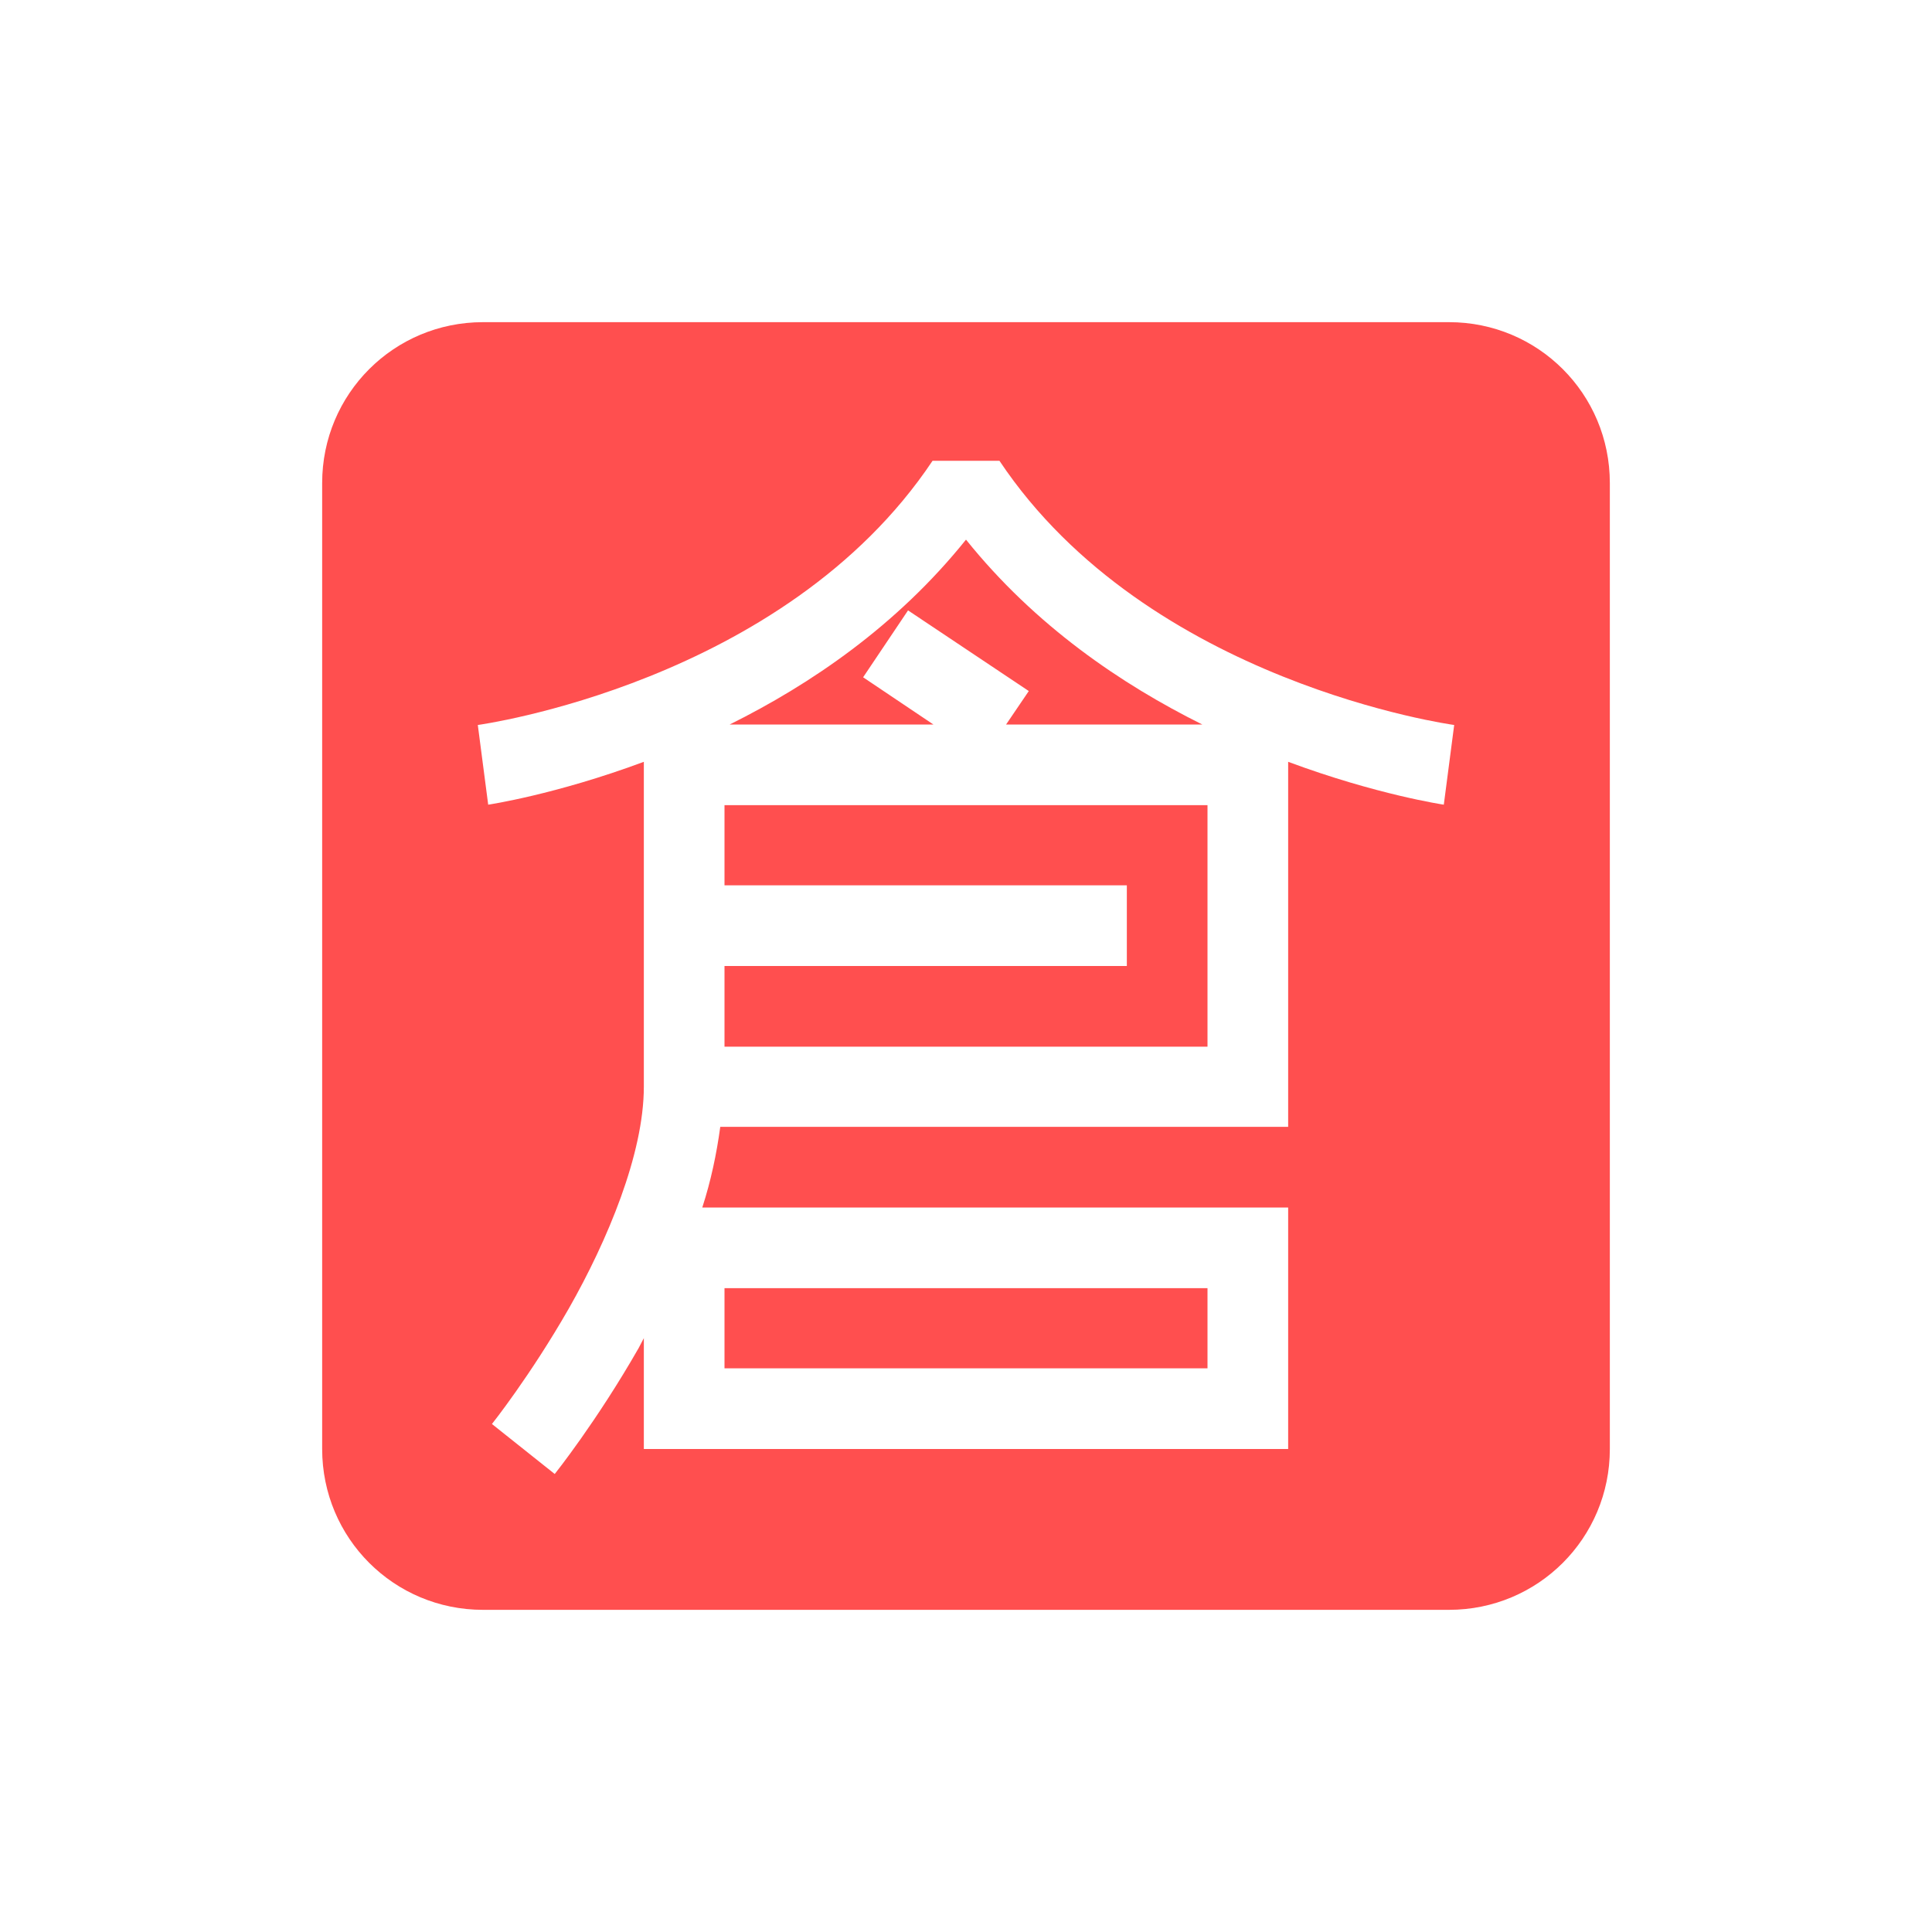 <svg xmlns="http://www.w3.org/2000/svg" xmlns:xlink="http://www.w3.org/1999/xlink" width="16" height="16" viewBox="0 0 16 16" version="1.1">
<g id="surface1">
<path style=" stroke:none;fill-rule:nonzero;fill:rgb(100%,30.98%,30.98%);fill-opacity:1;" d="M 4 2.668 C 3.262 2.668 2.668 3.262 2.668 4 L 2.668 12 C 2.668 12.738 3.262 13.332 4 13.332 L 12 13.332 C 12.738 13.332 13.332 12.738 13.332 12 L 13.332 4 C 13.332 3.262 12.738 2.668 12 2.668 Z M 7.723 3.816 L 8.277 3.816 C 9.508 5.66 12.043 6.004 12.043 6.004 L 11.957 6.664 C 11.957 6.664 11.402 6.582 10.668 6.309 L 10.668 9.332 L 5.965 9.332 C 5.934 9.559 5.887 9.781 5.816 10 L 10.668 10 L 10.668 12 L 5.332 12 L 5.332 11.082 L 5.289 11.164 C 4.941 11.773 4.594 12.207 4.594 12.207 L 4.074 11.793 C 4.074 11.793 4.391 11.395 4.711 10.836 C 5.031 10.273 5.332 9.555 5.332 9 L 5.332 6.309 C 4.598 6.582 4.043 6.664 4.043 6.664 L 3.957 6.004 C 3.957 6.004 6.492 5.66 7.723 3.816 Z M 8 4.469 C 7.426 5.184 6.711 5.668 6.043 6 L 7.73 6 L 7.148 5.609 L 7.52 5.055 L 8.52 5.723 L 8.332 6 L 9.957 6 C 9.289 5.668 8.574 5.184 8 4.469 Z M 6 6.668 L 6 7.332 L 9.332 7.332 L 9.332 8 L 6 8 L 6 8.668 L 10 8.668 L 10 6.668 Z M 6 10.668 L 6 11.332 L 10 11.332 L 10 10.668 Z M 6 10.668 "/>
</g>
</svg>
